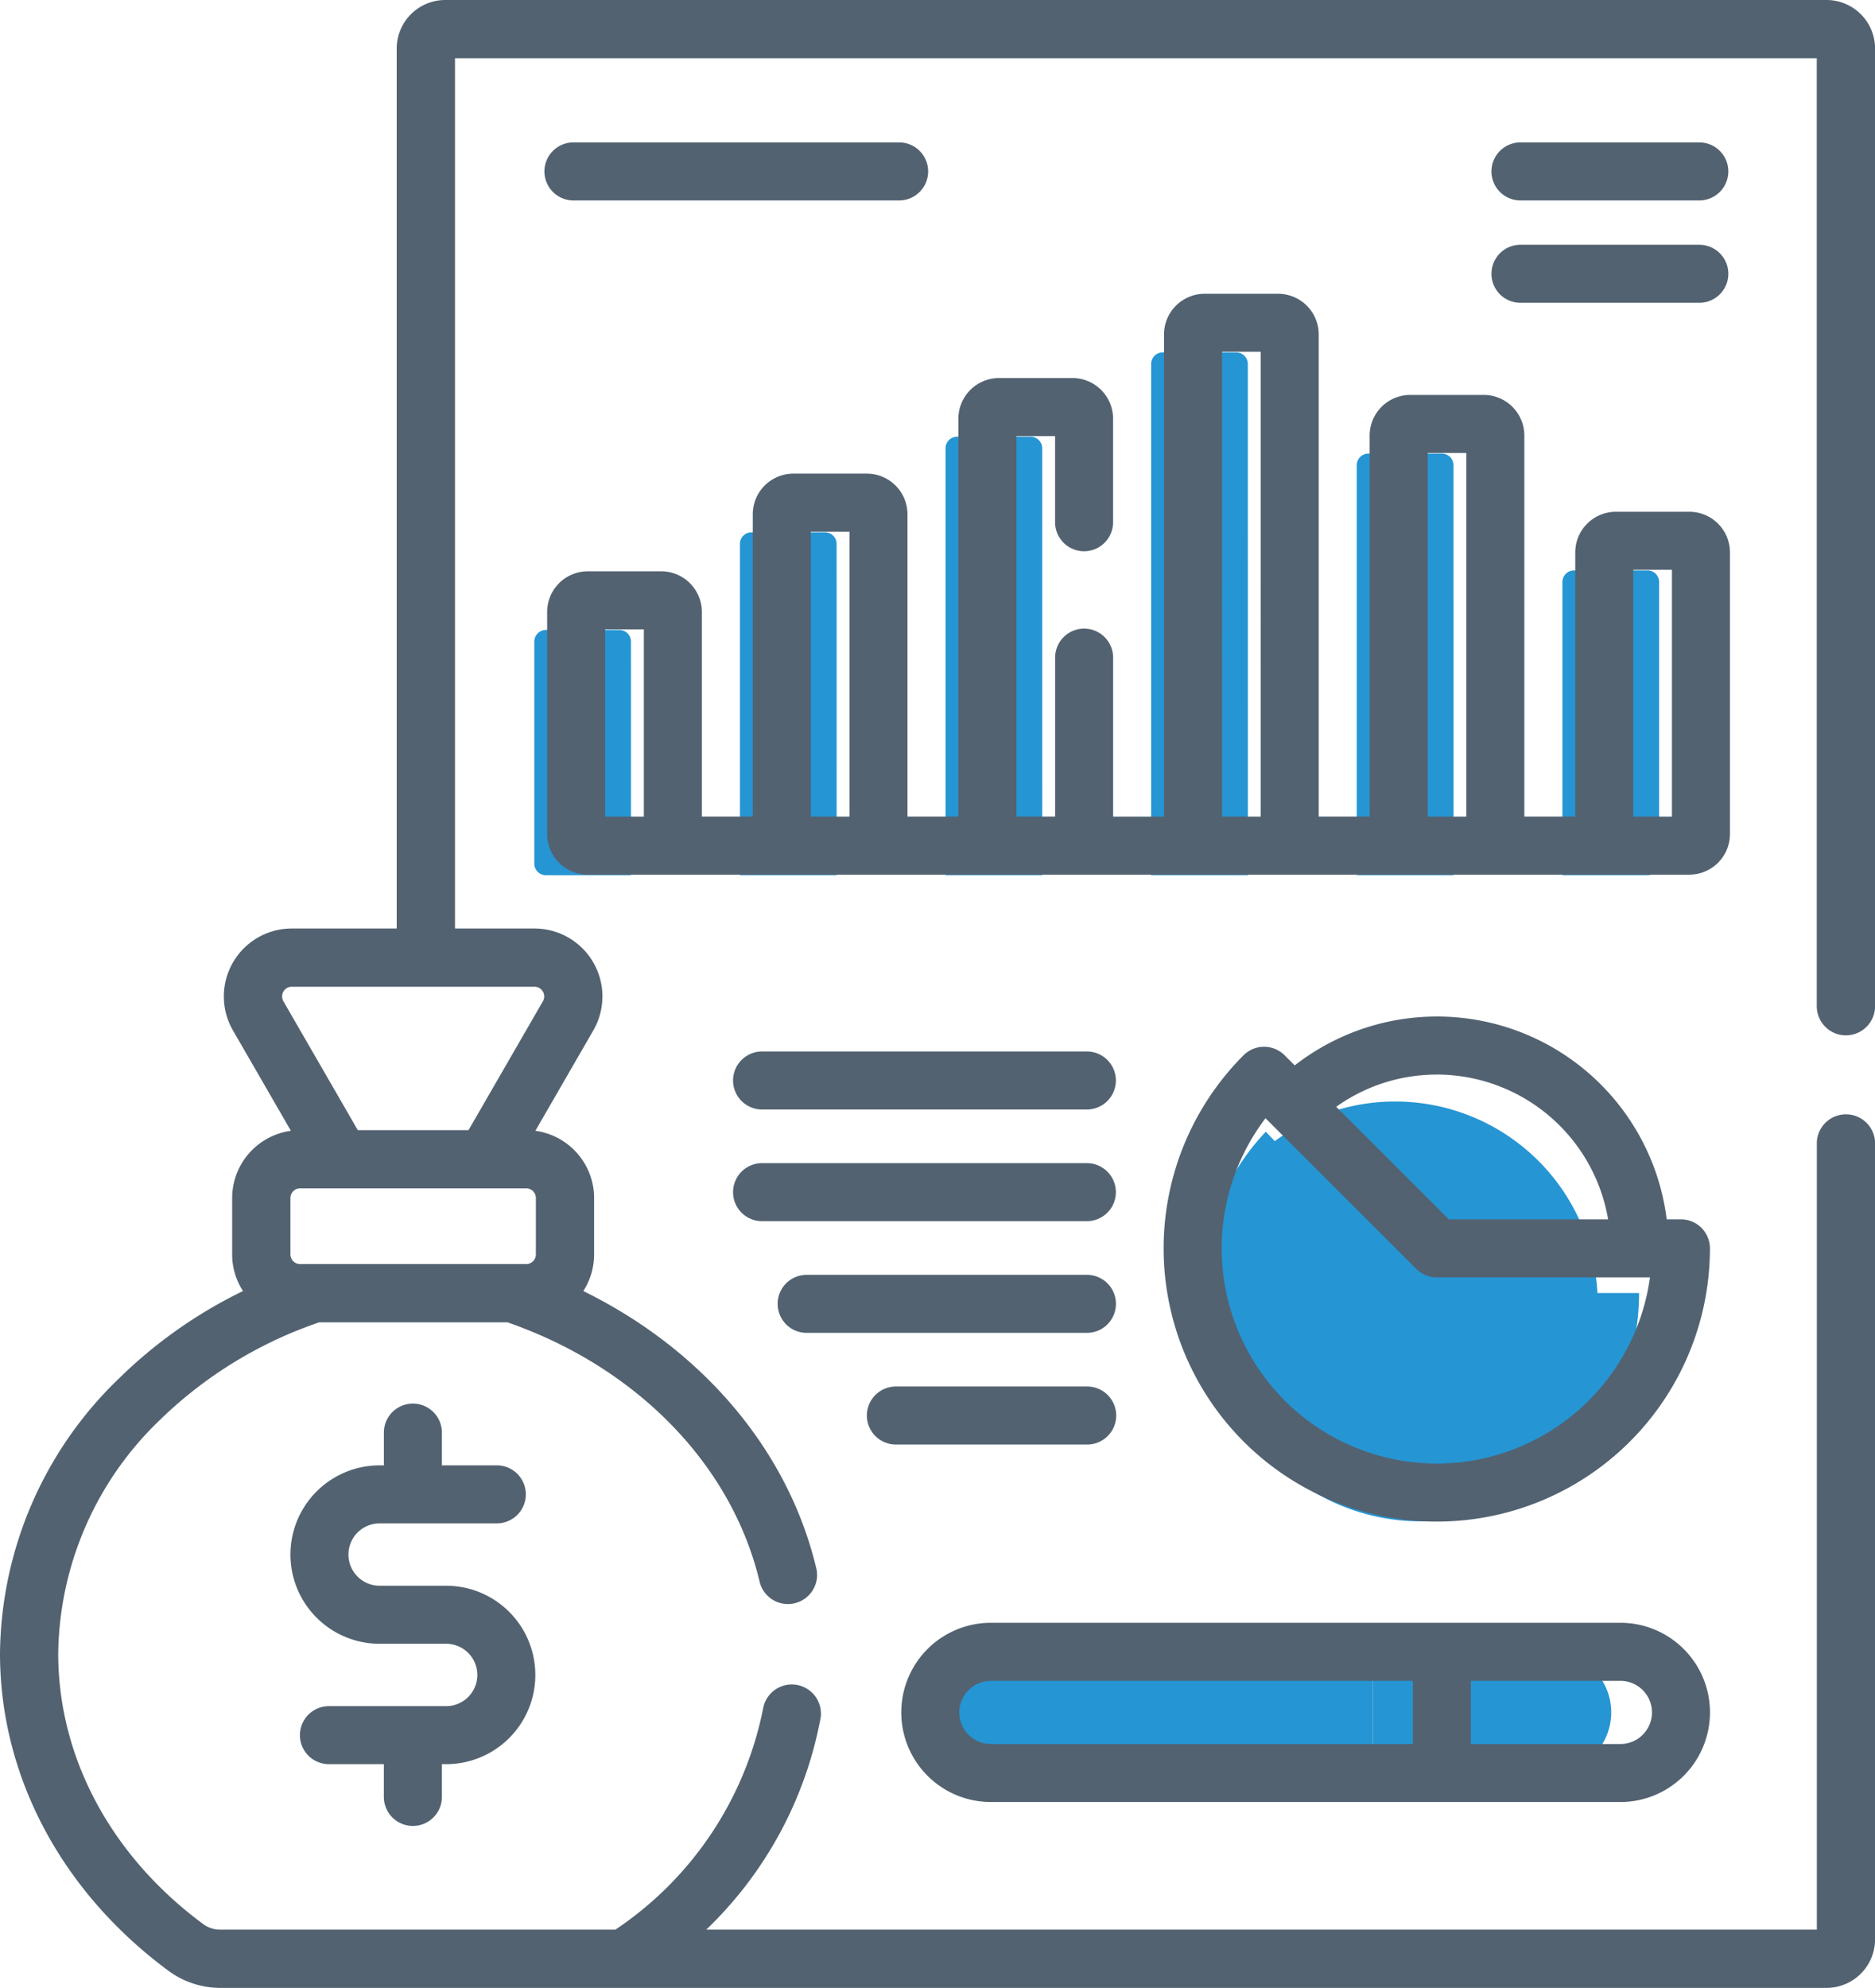 <svg xmlns="http://www.w3.org/2000/svg" width="141.517" height="150" viewBox="0 0 141.517 150">
  <g id="_025-report" data-name="025-report" transform="translate(-14.478)">
    <g id="Group_4508" data-name="Group 4508" transform="translate(54.807 26.59)">
      <g id="Group_4502" data-name="Group 4502" transform="translate(0 20.945)">
        <path id="Path_4903" data-name="Path 4903" d="M168.978,173.693h-6.422a.876.876,0,0,1-.876-.876V156.062a.876.876,0,0,1,.876-.876H168.1a.876.876,0,0,1,.876.876Z" transform="translate(-161.681 -155.186)" fill="#2595d3"/>
      </g>
      <g id="Group_4503" data-name="Group 4503" transform="translate(15.52 13.575)">
        <path id="Path_4904" data-name="Path 4904" d="M222.146,155.813h-7.3v-25a.876.876,0,0,1,.876-.876h5.546a.876.876,0,0,1,.876.876Z" transform="translate(-214.849 -129.936)" fill="#2595d3"/>
      </g>
      <g id="Group_4504" data-name="Group 4504" transform="translate(31.039 6.363)">
        <path id="Path_4905" data-name="Path 4905" d="M275.313,138.319h-7.3V106.106a.876.876,0,0,1,.876-.876h5.546a.876.876,0,0,1,.876.876Z" transform="translate(-268.016 -105.23)" fill="#2595d3"/>
      </g>
      <g id="Group_4505" data-name="Group 4505" transform="translate(46.558)">
        <path id="Path_4906" data-name="Path 4906" d="M328.48,122.883h-7.3V84.307a.876.876,0,0,1,.876-.876H327.6a.876.876,0,0,1,.876.876Z" transform="translate(-321.183 -83.431)" fill="#2595d3"/>
      </g>
      <g id="Group_4506" data-name="Group 4506" transform="translate(62.078 7.636)">
        <path id="Path_4907" data-name="Path 4907" d="M381.648,141.406h-7.3V110.466a.876.876,0,0,1,.876-.876h5.546a.876.876,0,0,1,.876.876Z" transform="translate(-374.351 -109.59)" fill="#2595d3"/>
      </g>
      <g id="Group_4507" data-name="Group 4507" transform="translate(77.597 16.452)">
        <path id="Path_4908" data-name="Path 4908" d="M433.94,162.794h-6.422V140.67a.876.876,0,0,1,.876-.876h5.546a.876.876,0,0,1,.876.876v21.248A.876.876,0,0,1,433.94,162.794Z" transform="translate(-427.518 -139.794)" fill="#2595d3"/>
      </g>
    </g>
    <g id="Group_4513" data-name="Group 4513" transform="translate(105.184 83.115)">
      <g id="Group_4509" data-name="Group 4509" transform="translate(3.558)">
        <path id="Path_4909" data-name="Path 4909" d="M357.36,284.6h15.417c0-.1.007-.194.007-.292a15.292,15.292,0,0,0-26.328-10.6Z" transform="translate(-346.456 -269)" fill="#2595d3"/>
      </g>
      <g id="Group_4511" data-name="Group 4511" transform="translate(0 2.282)">
        <path id="Path_4911" data-name="Path 4911" d="M337.6,288.991h16.5c0,9.449-7.451,17.225-16.5,17.225s-16.5-7.776-16.5-17.225a17.62,17.62,0,0,1,4.827-12.172Z" transform="translate(-321.097 -276.819)" fill="#2595d3"/>
      </g>
    </g>
    <g id="Group_4516" data-name="Group 4516" transform="translate(84.692 124.639)">
      <path id="Path_4913" data-name="Path 4913" d="M399,425.118H385.523v9.145H399a4.573,4.573,0,0,0,0-9.145Z" transform="translate(-352.11 -425.118)" fill="#2595d3"/>
      <g id="Group_4514" data-name="Group 4514" transform="translate(0 0)">
        <path id="Path_4914" data-name="Path 4914" d="M257.206,425.118c-2.186,0-3.957,2.047-3.957,4.573s1.772,4.573,3.957,4.573h29.456v-9.145Z" transform="translate(-253.249 -425.118)" fill="#2595d3"/>
      </g>
    </g>
    <g id="Group_4517" data-name="Group 4517" transform="translate(14.478)">
      <path id="Path_4916" data-name="Path 4916" d="M153.8,78.123a2.2,2.2,0,0,0,2.2-2.2V3.662A3.666,3.666,0,0,0,152.333,0H48.081a3.666,3.666,0,0,0-3.662,3.662v66.4H36.5a5.127,5.127,0,0,0-4.44,7.69l4.373,7.574A5.131,5.131,0,0,0,32,90.4v4.252a5.091,5.091,0,0,0,.817,2.766,35.526,35.526,0,0,0-9.339,6.575,29.158,29.158,0,0,0-9,20.774c0,9.258,4.646,17.993,12.746,23.966A6.587,6.587,0,0,0,31.109,150H152.333A3.666,3.666,0,0,0,156,146.338V86.179a2.2,2.2,0,0,0-4.395,0v59.426H67.783a29.622,29.622,0,0,0,8.639-16.025,2.2,2.2,0,0,0-4.328-.763,26.236,26.236,0,0,1-11.17,16.788H31.109a2.161,2.161,0,0,1-1.277-.408c-6.965-5.136-10.96-12.582-10.96-20.429a24.8,24.8,0,0,1,7.7-17.646,31.957,31.957,0,0,1,12-7.343H52.78c9.647,3.347,16.945,10.666,19.054,19.667a2.2,2.2,0,0,0,4.279-1c-2.127-9.076-8.707-16.663-17.61-21.027a5.092,5.092,0,0,0,.816-2.764V90.4a5.131,5.131,0,0,0-4.433-5.074l4.373-7.574a5.127,5.127,0,0,0-4.44-7.69h-6V4.395H151.6V75.925a2.2,2.2,0,0,0,2.2,2.2ZM54.924,90.4v4.252a.733.733,0,0,1-.732.732H37.131a.733.733,0,0,1-.732-.732V90.4a.733.733,0,0,1,.732-.732h17.06A.733.733,0,0,1,54.924,90.4Zm-.106-15.944a.732.732,0,0,1,.634,1.1l-5.611,9.719h-8.36L35.87,75.555a.732.732,0,0,1,.634-1.1Z" transform="translate(-14.478)" fill="#526271"/>
      <path id="Path_4917" data-name="Path 4917" d="M98.5,392.818a2.189,2.189,0,0,0,2.189-2.189v-2.472h.321a6.731,6.731,0,1,0,0-13.463h-5.02a2.353,2.353,0,0,1,0-4.706h8.845a2.189,2.189,0,0,0,0-4.378h-4.146v-2.472a2.189,2.189,0,0,0-4.378,0v2.472h-.321a6.731,6.731,0,1,0,0,13.463h5.02a2.353,2.353,0,0,1,0,4.706H92.163a2.189,2.189,0,0,0,0,4.378h4.146v2.472A2.189,2.189,0,0,0,98.5,392.818Z" transform="translate(-67.337 -255.039)" fill="#526271"/>
      <path id="Path_4918" data-name="Path 4918" d="M243.456,116.7V95.448a3.068,3.068,0,0,0-3.065-3.065h-5.546a3.068,3.068,0,0,0-3.065,3.065v19.935h-3.843V86.632a3.068,3.068,0,0,0-3.065-3.065h-5.546a3.068,3.068,0,0,0-3.065,3.065v28.751h-3.843V79a3.068,3.068,0,0,0-3.065-3.065h-5.546A3.068,3.068,0,0,0,200.741,79v36.387H196.9V103.39a2.189,2.189,0,1,0-4.378,0v11.993H189.6V86.673h2.919v6.5a2.189,2.189,0,1,0,4.378,0V85.359a3.068,3.068,0,0,0-3.065-3.065h-5.546a3.068,3.068,0,0,0-3.065,3.065v30.024h-3.843V92.571a3.068,3.068,0,0,0-3.065-3.065h-5.546a3.068,3.068,0,0,0-3.065,3.065v22.812h-3.843V99.941a3.068,3.068,0,0,0-3.065-3.065h-5.546a3.068,3.068,0,0,0-3.065,3.065V116.7a3.068,3.068,0,0,0,3.065,3.065h83.143a3.068,3.068,0,0,0,3.065-3.065Zm-81.975-1.314h-2.919V101.255h2.919Zm15.519,0h-2.919v-21.5H177Zm31.039,0h-2.919V80.309h2.919Zm15.519,0h-2.919V87.945h2.919Zm15.519,0h-2.919V96.762h2.919Z" transform="translate(-112.886 -53.767)" fill="#526271"/>
      <path id="Path_4919" data-name="Path 4919" d="M352.639,276.8h-1.076a17.474,17.474,0,0,0-28.076-11.616l-.767-.766a2.19,2.19,0,0,0-1.547-.64h0a2.19,2.19,0,0,0-1.548.642,20.616,20.616,0,1,0,35.2,14.568A2.189,2.189,0,0,0,352.639,276.8Zm-18.427-10.925A13.133,13.133,0,0,1,347.14,276.8H335.118l-8.5-8.491A13.038,13.038,0,0,1,334.212,265.878Zm0,29.352a16.234,16.234,0,0,1-12.929-26.056l11.382,11.367a2.19,2.19,0,0,0,1.547.64H350.3A16.262,16.262,0,0,1,334.212,295.231Z" transform="translate(-225.767 -184.793)" fill="#526271"/>
      <path id="Path_4920" data-name="Path 4920" d="M205.341,275.164h24.515a2.189,2.189,0,0,0,0-4.378H205.341a2.189,2.189,0,0,0,0,4.378Z" transform="translate(-147.824 -191.445)" fill="#526271"/>
      <path id="Path_4921" data-name="Path 4921" d="M205.341,303.925h24.515a2.189,2.189,0,0,0,0-4.378H205.341a2.189,2.189,0,0,0,0,4.378Z" transform="translate(-147.824 -211.779)" fill="#526271"/>
      <path id="Path_4922" data-name="Path 4922" d="M216.846,332.687H238a2.189,2.189,0,0,0,0-4.378H216.846a2.189,2.189,0,0,0,0,4.378Z" transform="translate(-155.963 -232.114)" fill="#526271"/>
      <path id="Path_4923" data-name="Path 4923" d="M239.856,361.448H254.3a2.189,2.189,0,0,0,0-4.378h-14.44a2.189,2.189,0,0,0,0,4.378Z" transform="translate(-172.243 -252.448)" fill="#526271"/>
      <path id="Path_4924" data-name="Path 4924" d="M181.371,41.192a2.189,2.189,0,1,0,0-4.378H156.787a2.189,2.189,0,0,0,0,4.378Z" transform="translate(-113.508 -26.068)" fill="#526271"/>
      <path id="Path_4925" data-name="Path 4925" d="M400.537,41.192h13.5a2.189,2.189,0,1,0,0-4.378h-13.5a2.189,2.189,0,1,0,0,4.378Z" transform="translate(-285.78 -26.068)" fill="#526271"/>
      <path id="Path_4926" data-name="Path 4926" d="M400.537,67.653h13.5a2.189,2.189,0,1,0,0-4.378h-13.5a2.189,2.189,0,1,0,0,4.378Z" transform="translate(-285.78 -44.805)" fill="#526271"/>
      <path id="Path_4927" data-name="Path 4927" d="M252.511,431.142h47.513a6.762,6.762,0,1,0,0-13.524H252.511a6.762,6.762,0,1,0,0,13.524ZM288.738,422h11.286a2.383,2.383,0,1,1,0,4.767H288.738Zm-36.227,0h31.849v4.767H252.511a2.383,2.383,0,1,1,0-4.767Z" transform="translate(-177.724 -295.168)" fill="#526271"/>
    </g>
  </g>
</svg>
